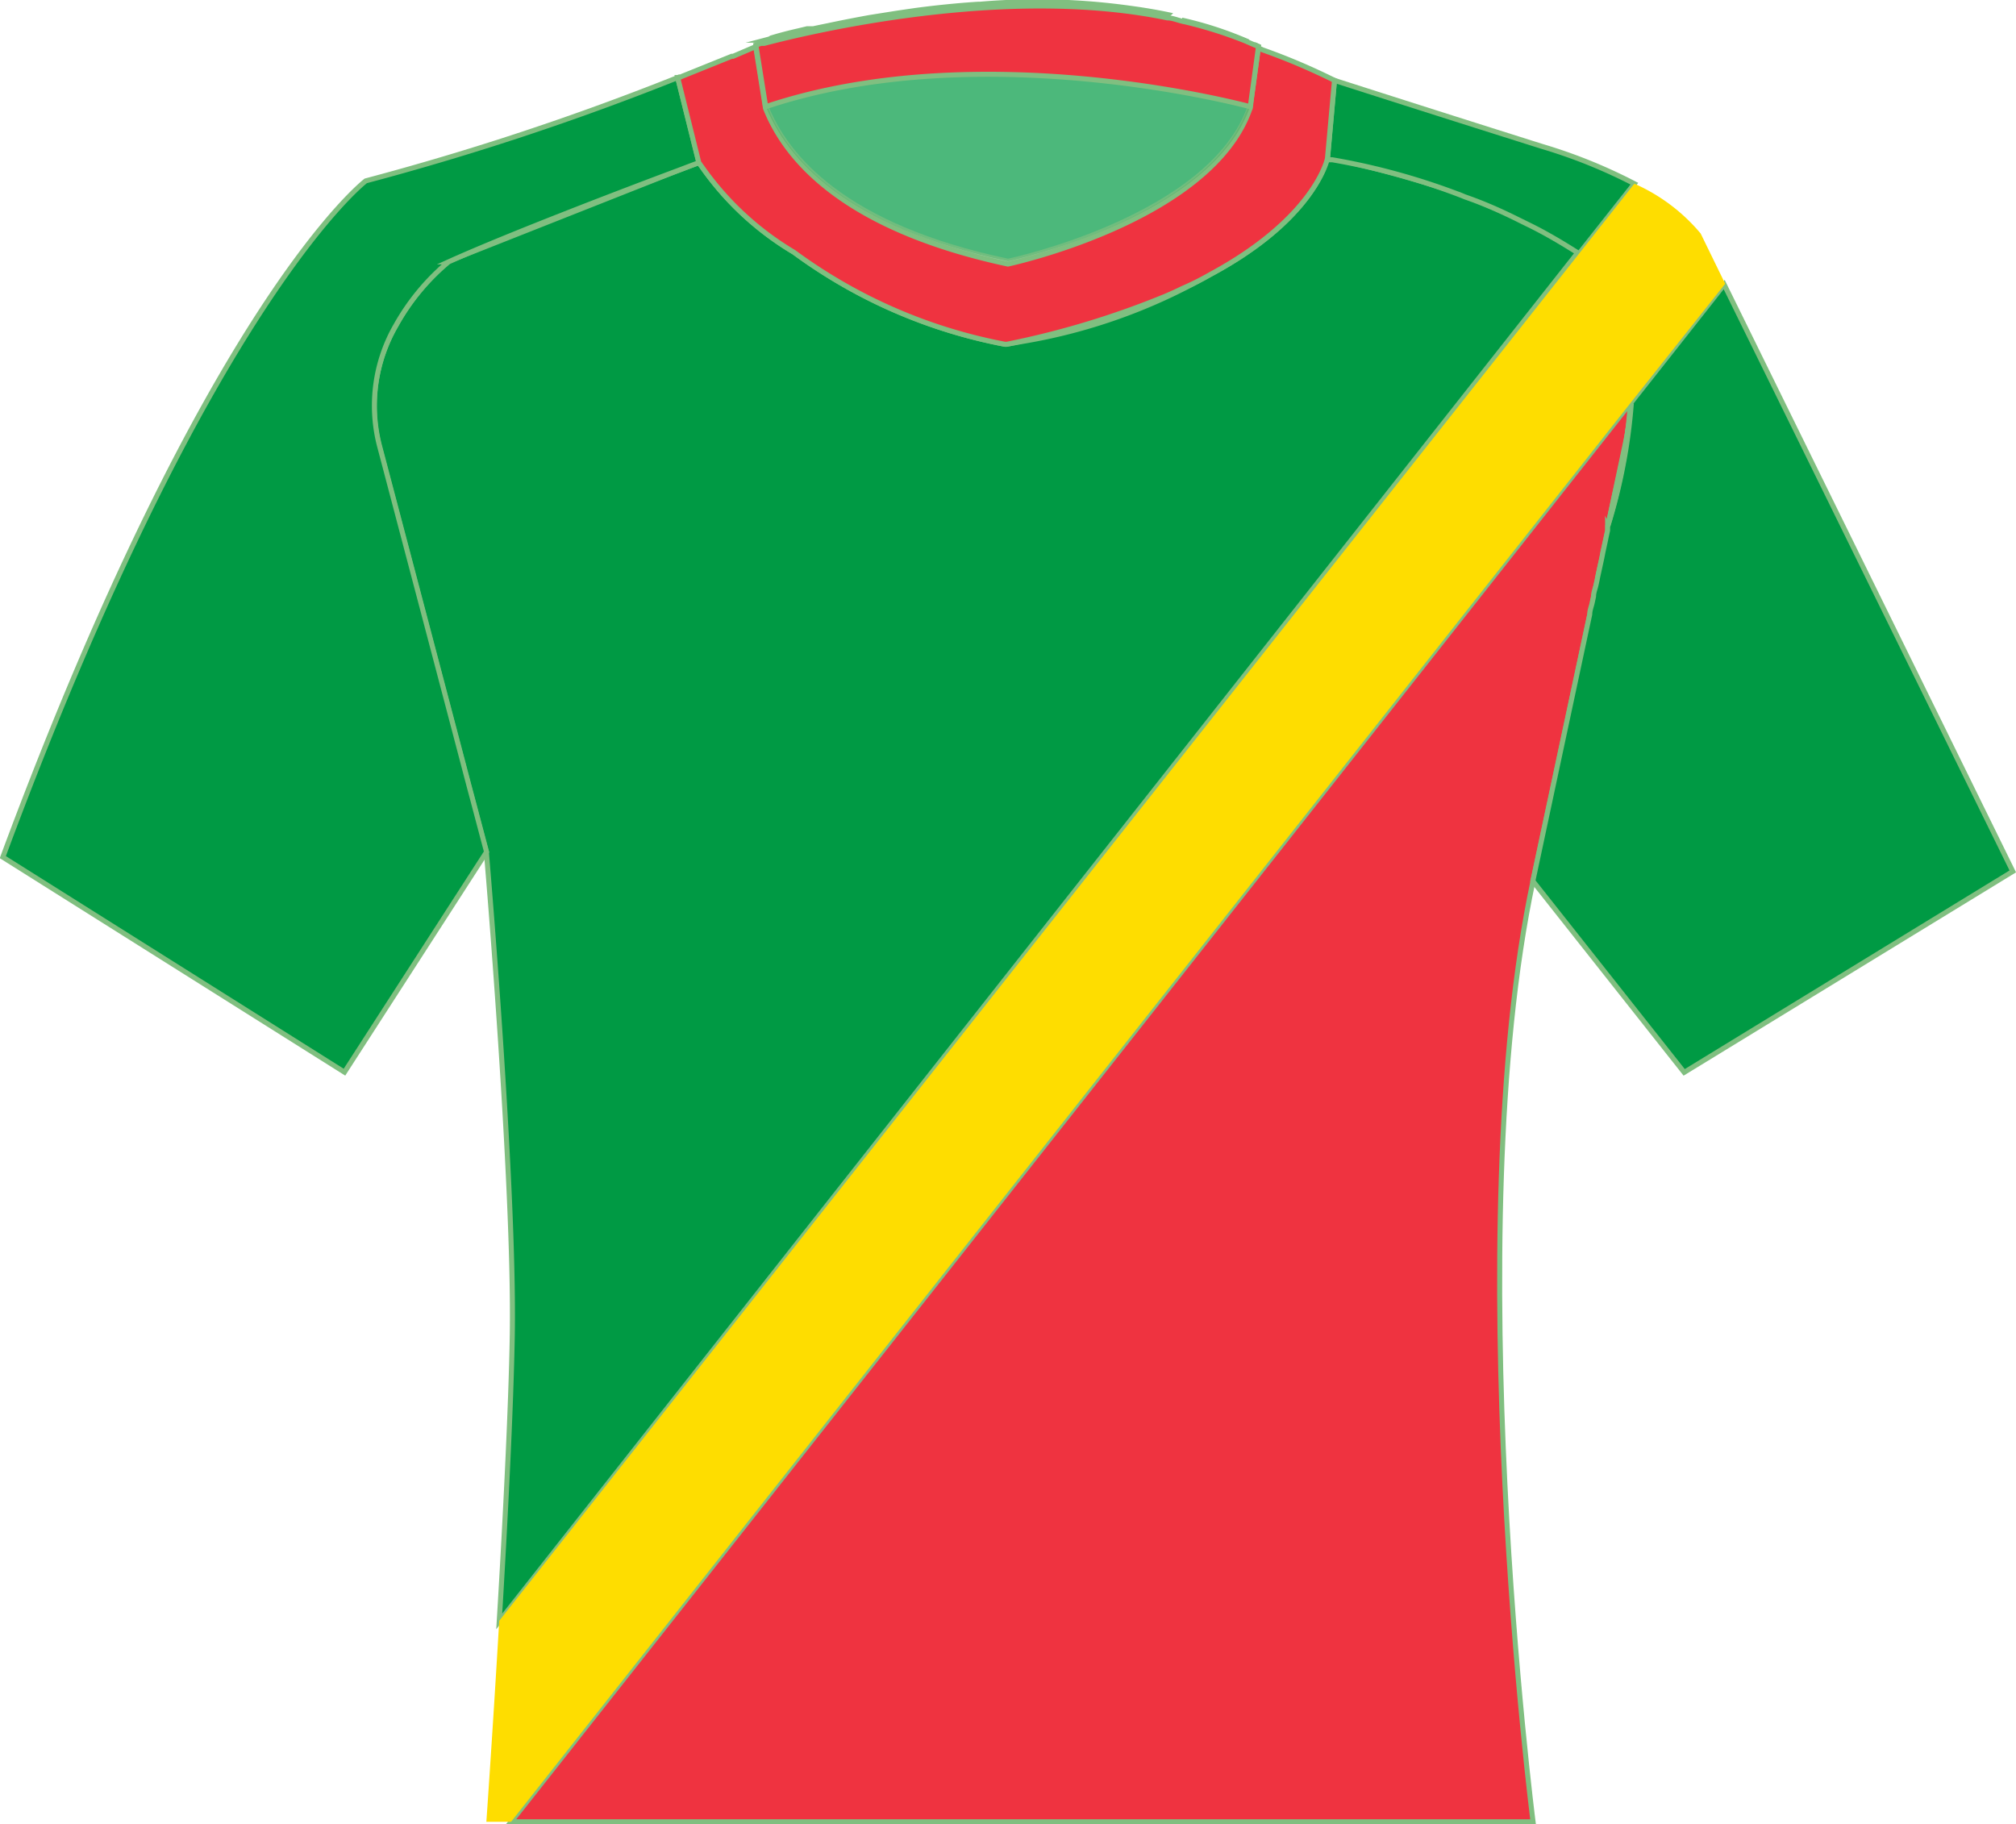 <svg xmlns="http://www.w3.org/2000/svg" viewBox="0 0 100.31 90.78"><defs><style>.cls-1{fill:none;}.cls-1,.cls-2,.cls-3,.cls-4{stroke:#80bf80;stroke-miterlimit:10;stroke-width:0.25px;}.cls-2,.cls-4{fill:#009a44;}.cls-3{fill:#ef3340;}.cls-4{opacity:0.7;}.cls-5{fill:#fedd00;}</style></defs><g id="Layer_2" data-name="Layer 2"><g id="Layer_2-2" data-name="Layer 2"><path class="cls-1" d="M81.17,20.07A27.59,27.59,0,0,1,80,26.18l.82-3.87C81,21.49,81.11,20.75,81.17,20.07Z"/><path class="cls-2" d="M25.49,66.4c.12-7.53-1.29-24-1.29-24l-.71-2.68-.16-.6C22.1,34.45,19.88,26,18.87,22.2a8,8,0,0,1,.83-6h0A11.34,11.34,0,0,1,22.31,13h0L33.59,8.54l.24-.09.42-.16.32-.12.21-.08a.42.42,0,0,0,.06.08.61.61,0,0,0,.07.1,14.86,14.86,0,0,0,4.6,4.28A25.83,25.83,0,0,0,50,17.13h.08l.79-.14a28,28,0,0,0,9.24-3.28l.09-.05C65.23,11,66,8.13,66,7.88v0l.1,0,.14,0a55.75,55.75,0,0,1,6.44,1.78l.17.07c.84.33,1.64.68,2.38,1l.73.36c.95.48,1.8,1,2.56,1.46L24.84,80.68C25.14,75.71,25.43,70,25.49,66.4Z"/><path class="cls-3" d="M81.17,20v0c-.06.68-.16,1.42-.31,2.24L80,26.18l0,.1,0,.1c0,.09-.06.27-.13.61l-.1.46-.06.31c-.06.26-.13.57-.2.92,0,.15-.07.31-.1.47s-.07.34-.11.52l-.06.28c0,.2-.09.4-.13.61-.55,2.58-1.43,6.69-2.83,13.27-3.74,17.54,0,46.82,0,46.82H25.43Z"/><path class="cls-2" d="M81.32,9.14l-2.75,3.48c-.76-.48-1.61-1-2.56-1.46l-.73-.36c-.74-.36-1.54-.71-2.38-1l-.17-.07a33.84,33.84,0,0,0-6.44-1.78l-.14,0-.1,0L66.4,4s4,1.29,10.34,3.29A26,26,0,0,1,81.32,9.14Z"/><path class="cls-2" d="M100.15,43.36l-16.35,10-7.53-9.52c1.4-6.58,2.28-10.69,2.83-13.27,0-.21.09-.41.13-.61l.06-.28c0-.18.07-.36.11-.52s.07-.32.1-.47l.2-.92.06-.31.1-.46c.07-.34.11-.52.13-.61l0-.1,0-.1a27.59,27.59,0,0,0,1.13-6.11v0l4.67-5.92Z"/><path class="cls-1" d="M81.17,20.07A27.59,27.59,0,0,1,80,26.18l.82-3.87C81,21.49,81.11,20.75,81.17,20.07Z"/><path class="cls-1" d="M40.27,1.5l-.12,0a.29.29,0,0,1,.1,0Z"/><path class="cls-1" d="M40.43,1.46l-.15,0a0,0,0,0,1,0,0Z"/><path class="cls-1" d="M48.77.21h-.09c-1.09.07-2.13.18-3.12.31l-.89.13L43.28.87c-.72.13-1.38.26-2,.39l-.44.1H40.8l-.29.07h-.08l-.15,0h0l-.12,0-.46.11c-.44.1-.82.2-1.13.29l-.2.06L38.19,2l-.13,0c2.2-.58,12-2.95,20.06-1.27A33.41,33.41,0,0,0,48.77.21Z"/><path class="cls-2" d="M34.78,8.09l-.21.08-.32.12-.42.16-.24.09c-2.51.94-8.28,3.14-11.27,4.49h0a11.34,11.34,0,0,0-2.61,3.14h0a8,8,0,0,0-.83,6c1,3.8,3.23,12.25,4.46,16.94l.16.6.71,2.68L17.14,53.35l-17-10.7C10.43,14.91,18.2,9,18.2,9A135.83,135.83,0,0,0,33.72,3.86Z"/><path class="cls-3" d="M66.4,4l-.35,3.88v0c-.05.25-.81,3.07-5.83,5.78l-.09.05a13.32,13.32,0,0,1-1.31.65c-.28.14-.57.27-.88.4a42.9,42.9,0,0,1-7.84,2.37H50a25.83,25.83,0,0,1-10.5-4.58,14.86,14.86,0,0,1-4.6-4.28.61.61,0,0,1-.07-.1.42.42,0,0,1-.06-.08L33.72,3.86l.08,0,.13-.06,2.48-1,.07,0,1.12-.48.49,3.07c1,2.54,3.9,6,12.06,7.75,0,0,10.13-2.16,12.05-7.75l.41-3a1.89,1.89,0,0,1,.21.09A31.8,31.8,0,0,1,66.4,4Z"/><path class="cls-4" d="M62.21,5.28C60.29,10.87,50.16,13,50.16,13,42,11.29,39.11,7.82,38.1,5.28,48.75,1.71,61.76,5.16,62.21,5.28Z"/><path class="cls-3" d="M62.62,2.31l-.41,3c-.45-.12-13.46-3.57-24.11,0l-.49-3.07h0l.26-.08.15,0c2.2-.58,12-2.95,20.06-1.27.23,0,.45.09.68.15A21.4,21.4,0,0,1,62,2.05h0l0,0,.29.13v0Z"/><path class="cls-1" d="M62.61,2.31l-.21-.1"/><path class="cls-1" d="M62.11,2.08A18.15,18.15,0,0,0,58.8,1"/><path class="cls-1" d="M37.65,2.2h0"/><path class="cls-5" d="M85.84,14.12,81.17,20,25.43,90.65H24.2s.32-4.55.64-10L78.57,12.62l2.75-3.48a9.06,9.06,0,0,1,3.3,2.48Z"/></g></g></svg>
